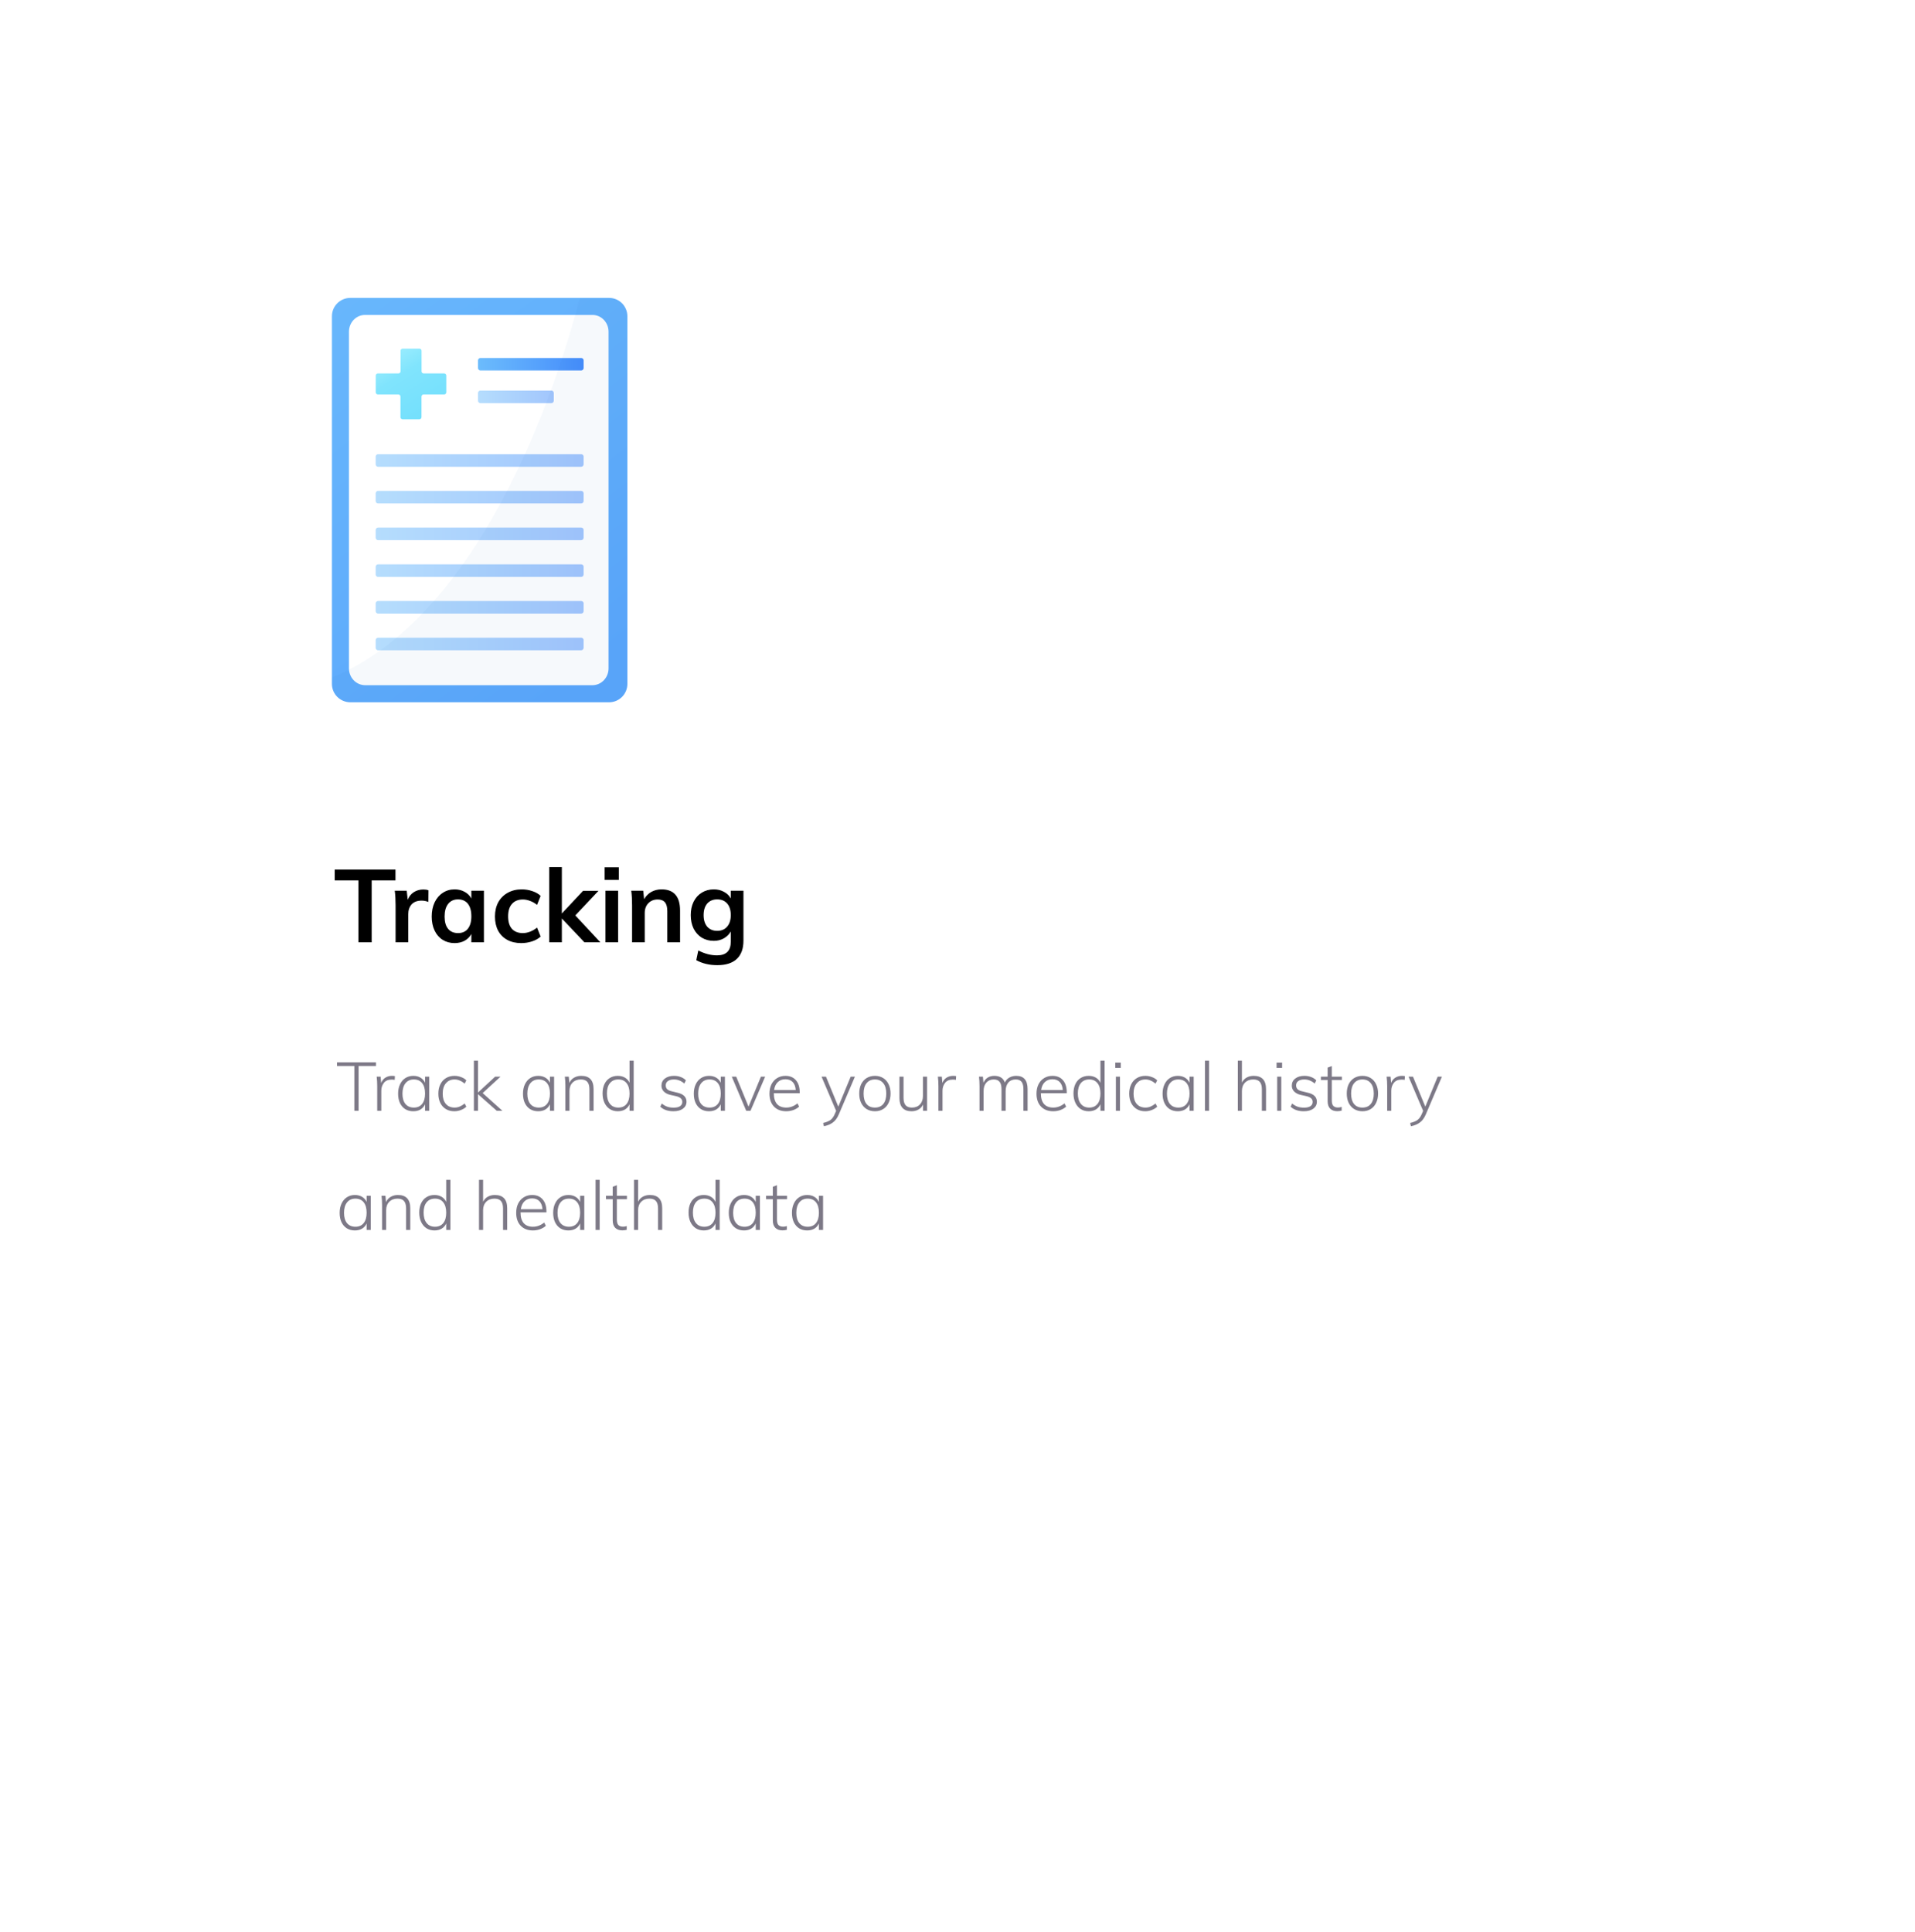 <svg width="450" height="454" viewBox="0 0 450 454" fill="none" xmlns="http://www.w3.org/2000/svg">
<g filter="url(#filter0_dd_63_2668)">
<g filter="url(#filter1_d_63_2668)">
<rect x="40" y="10" width="350" height="354" rx="20" fill="white"/>
</g>
<g clip-path="url(#clip0_63_2668)">
<path d="M147.422 66.31V152.705C147.422 155.09 145.496 157.016 143.112 157.016H82.31C79.926 157 78 155.074 78 152.705V66.31C78 63.926 79.926 62 82.31 62H143.128C145.496 62 147.422 63.926 147.422 66.31Z" fill="url(#paint0_linear_63_2668)"/>
<path d="M143 69.947V149.053C143 151.236 141.307 153 139.213 153H85.787C83.692 152.986 82 151.222 82 149.053V69.947C82 67.764 83.692 66 85.787 66H139.227C141.307 66 143 67.764 143 69.947Z" fill="url(#paint1_linear_63_2668)"/>
<path d="M104.872 80.252V84.183C104.872 84.467 104.651 84.688 104.367 84.688H99.551C99.267 84.688 99.046 84.909 99.046 85.194V90.009C99.046 90.293 98.825 90.514 98.541 90.514H94.61C94.325 90.514 94.104 90.293 94.104 90.009V85.194C94.104 84.909 93.883 84.688 93.599 84.688H88.799C88.515 84.688 88.294 84.467 88.294 84.183V80.252C88.294 79.967 88.515 79.746 88.799 79.746H93.615C93.899 79.746 94.12 79.525 94.12 79.241V74.426C94.12 74.141 94.341 73.92 94.625 73.92H98.557C98.841 73.92 99.062 74.141 99.062 74.426V79.241C99.062 79.525 99.283 79.746 99.567 79.746H104.367C104.651 79.746 104.872 79.967 104.872 80.252Z" fill="url(#paint2_linear_63_2668)"/>
<path opacity="0.5" d="M136.576 101.677H88.847C88.531 101.677 88.278 101.424 88.278 101.108V99.293C88.278 98.977 88.531 98.724 88.847 98.724H136.576C136.891 98.724 137.144 98.977 137.144 99.293V101.108C137.128 101.424 136.891 101.677 136.576 101.677Z" fill="url(#paint3_linear_63_2668)"/>
<path d="M136.576 79.052H112.893C112.577 79.052 112.324 78.799 112.324 78.483V76.683C112.324 76.368 112.577 76.115 112.893 76.115H136.576C136.891 76.115 137.144 76.368 137.144 76.683V78.499C137.128 78.799 136.891 79.052 136.576 79.052Z" fill="url(#paint4_linear_63_2668)"/>
<path opacity="0.5" d="M129.566 86.725H112.893C112.577 86.725 112.324 86.472 112.324 86.156V84.341C112.324 84.025 112.577 83.772 112.893 83.772H129.566C129.881 83.772 130.134 84.025 130.134 84.341V86.156C130.118 86.472 129.881 86.725 129.566 86.725Z" fill="url(#paint5_linear_63_2668)"/>
<path opacity="0.5" d="M136.576 110.297H88.847C88.531 110.297 88.278 110.045 88.278 109.729V107.913C88.278 107.597 88.531 107.345 88.847 107.345H136.576C136.891 107.345 137.144 107.597 137.144 107.913V109.729C137.128 110.045 136.891 110.297 136.576 110.297Z" fill="url(#paint6_linear_63_2668)"/>
<path opacity="0.5" d="M136.576 118.918H88.847C88.531 118.918 88.278 118.665 88.278 118.35V116.534C88.278 116.218 88.531 115.965 88.847 115.965H136.576C136.891 115.965 137.144 116.218 137.144 116.534V118.365C137.128 118.665 136.891 118.918 136.576 118.918Z" fill="url(#paint7_linear_63_2668)"/>
<path opacity="0.5" d="M136.576 127.554H88.847C88.531 127.554 88.278 127.302 88.278 126.986V125.17C88.278 124.854 88.531 124.602 88.847 124.602H136.576C136.891 124.602 137.144 124.854 137.144 125.17V126.986C137.128 127.302 136.891 127.554 136.576 127.554Z" fill="url(#paint8_linear_63_2668)"/>
<path opacity="0.5" d="M136.576 136.175H88.847C88.531 136.175 88.278 135.922 88.278 135.607V133.791C88.278 133.475 88.531 133.222 88.847 133.222H136.576C136.891 133.222 137.144 133.475 137.144 133.791V135.607C137.128 135.922 136.891 136.175 136.576 136.175Z" fill="url(#paint9_linear_63_2668)"/>
<path opacity="0.5" d="M136.576 144.795H88.847C88.531 144.795 88.278 144.543 88.278 144.227V142.411C88.278 142.096 88.531 141.843 88.847 141.843H136.576C136.891 141.843 137.144 142.096 137.144 142.411V144.227C137.128 144.543 136.891 144.795 136.576 144.795Z" fill="url(#paint10_linear_63_2668)"/>
<path opacity="0.1" d="M147.422 66.31V152.705C147.422 155.09 145.496 157.016 143.112 157.016H82.31C79.926 157 78 155.074 78 152.705V151.206C115.087 135.891 132.36 77.157 136.26 62H143.112C145.496 62 147.422 63.926 147.422 66.31Z" fill="#1A6FB5" fill-opacity="0.4"/>
</g>
<path d="M84.221 198.864H78.653V196.32H92.933V198.864H87.341V213.408H84.221V198.864ZM99.486 201C99.95 201 100.35 201.064 100.686 201.192L100.662 203.928C100.15 203.72 99.622 203.616 99.078 203.616C98.054 203.616 97.27 203.912 96.726 204.504C96.198 205.096 95.934 205.88 95.934 206.856V213.408H92.958V204.72C92.958 203.44 92.894 202.296 92.766 201.288H95.574L95.814 203.424C96.118 202.64 96.598 202.04 97.254 201.624C97.91 201.208 98.654 201 99.486 201ZM113.714 201.288V213.408H110.762V211.464C110.394 212.136 109.866 212.664 109.178 213.048C108.49 213.416 107.706 213.6 106.826 213.6C105.77 213.6 104.834 213.344 104.018 212.832C103.202 212.32 102.57 211.592 102.122 210.648C101.674 209.704 101.45 208.608 101.45 207.36C101.45 206.112 101.674 205.008 102.122 204.048C102.586 203.072 103.226 202.32 104.042 201.792C104.858 201.248 105.786 200.976 106.826 200.976C107.706 200.976 108.49 201.168 109.178 201.552C109.866 201.92 110.394 202.44 110.762 203.112V201.288H113.714ZM107.642 211.248C108.634 211.248 109.402 210.904 109.946 210.216C110.49 209.528 110.762 208.56 110.762 207.312C110.762 206.032 110.49 205.048 109.946 204.36C109.402 203.672 108.626 203.328 107.618 203.328C106.626 203.328 105.85 203.688 105.29 204.408C104.746 205.112 104.474 206.096 104.474 207.36C104.474 208.608 104.746 209.568 105.29 210.24C105.85 210.912 106.634 211.248 107.642 211.248ZM122.477 213.6C121.213 213.6 120.117 213.344 119.189 212.832C118.261 212.32 117.549 211.6 117.053 210.672C116.557 209.728 116.309 208.624 116.309 207.36C116.309 206.096 116.565 204.984 117.077 204.024C117.605 203.064 118.341 202.32 119.285 201.792C120.245 201.248 121.349 200.976 122.597 200.976C123.461 200.976 124.293 201.112 125.093 201.384C125.909 201.656 126.557 202.032 127.037 202.512L126.197 204.624C125.685 204.208 125.141 203.896 124.565 203.688C123.989 203.464 123.421 203.352 122.861 203.352C121.773 203.352 120.925 203.696 120.317 204.384C119.709 205.056 119.405 206.032 119.405 207.312C119.405 208.592 119.701 209.568 120.293 210.24C120.901 210.912 121.757 211.248 122.861 211.248C123.421 211.248 123.989 211.136 124.565 210.912C125.141 210.688 125.685 210.368 126.197 209.952L127.037 212.064C126.525 212.544 125.861 212.92 125.045 213.192C124.229 213.464 123.373 213.6 122.477 213.6ZM137.332 213.408L132.028 207.816V213.408H129.052V195.744H132.028V206.64L137.02 201.312H140.644L135.196 207.096L141.076 213.408H137.332ZM142.27 201.288H145.246V213.408H142.27V201.288ZM145.414 195.792V198.744H142.078V195.792H145.414ZM155.464 200.976C158.36 200.976 159.808 202.64 159.808 205.968V213.408H156.808V206.112C156.808 205.152 156.624 204.456 156.256 204.024C155.888 203.576 155.32 203.352 154.552 203.352C153.64 203.352 152.904 203.648 152.344 204.24C151.784 204.816 151.504 205.584 151.504 206.544V213.408H148.528V204.72C148.528 203.44 148.464 202.296 148.336 201.288H151.144L151.36 203.28C151.776 202.544 152.336 201.976 153.04 201.576C153.76 201.176 154.568 200.976 155.464 200.976ZM174.701 201.288V213.024C174.701 214.912 174.181 216.344 173.141 217.32C172.101 218.296 170.573 218.784 168.557 218.784C166.685 218.784 165.037 218.392 163.613 217.608L164.093 215.328C165.565 216.096 167.029 216.48 168.485 216.48C170.645 216.48 171.725 215.408 171.725 213.264V210.864C171.357 211.52 170.821 212.056 170.117 212.472C169.413 212.872 168.621 213.072 167.741 213.072C166.685 213.072 165.741 212.824 164.909 212.328C164.093 211.816 163.453 211.104 162.989 210.192C162.541 209.264 162.317 208.208 162.317 207.024C162.317 205.84 162.541 204.792 162.989 203.88C163.453 202.952 164.093 202.24 164.909 201.744C165.741 201.232 166.685 200.976 167.741 200.976C168.637 200.976 169.429 201.168 170.117 201.552C170.821 201.92 171.357 202.44 171.725 203.112V201.288H174.701ZM168.533 210.72C169.525 210.72 170.301 210.392 170.861 209.736C171.437 209.08 171.725 208.176 171.725 207.024C171.725 205.872 171.445 204.968 170.885 204.312C170.325 203.656 169.541 203.328 168.533 203.328C167.541 203.328 166.757 203.656 166.181 204.312C165.621 204.968 165.341 205.872 165.341 207.024C165.341 208.176 165.621 209.08 166.181 209.736C166.757 210.392 167.541 210.72 168.533 210.72Z" fill="black"/>
<path d="M83.272 242.472H79.192V241.608H88.344V242.472H84.264V253H83.272V242.472ZM92.097 244.792C92.363 244.792 92.598 244.813 92.8 244.856L92.752 245.736C92.55 245.693 92.305 245.672 92.016 245.672C91.206 245.672 90.598 245.933 90.192 246.456C89.798 246.968 89.6 247.581 89.6 248.296V253H88.641V247.208C88.641 246.376 88.598 245.635 88.513 244.984H89.441L89.569 246.472C89.771 245.928 90.097 245.512 90.544 245.224C91.003 244.936 91.52 244.792 92.097 244.792ZM100.862 244.984V253H99.886V251.464C99.652 251.997 99.294 252.408 98.814 252.696C98.345 252.973 97.78 253.112 97.118 253.112C96.404 253.112 95.774 252.947 95.23 252.616C94.697 252.275 94.281 251.795 93.982 251.176C93.694 250.547 93.55 249.816 93.55 248.984C93.55 248.152 93.7 247.421 93.998 246.792C94.297 246.152 94.713 245.661 95.246 245.32C95.79 244.968 96.414 244.792 97.118 244.792C97.769 244.792 98.329 244.931 98.798 245.208C99.278 245.485 99.641 245.891 99.886 246.424V244.984H100.862ZM97.262 252.248C98.094 252.248 98.74 251.96 99.198 251.384C99.657 250.808 99.886 249.997 99.886 248.952C99.886 247.896 99.657 247.08 99.198 246.504C98.74 245.928 98.089 245.64 97.246 245.64C96.404 245.64 95.748 245.939 95.278 246.536C94.809 247.123 94.574 247.939 94.574 248.984C94.574 250.019 94.809 250.824 95.278 251.4C95.748 251.965 96.409 252.248 97.262 252.248ZM106.764 253.112C106.006 253.112 105.345 252.941 104.78 252.6C104.214 252.259 103.777 251.779 103.468 251.16C103.158 250.531 103.004 249.805 103.004 248.984C103.004 248.152 103.158 247.421 103.468 246.792C103.777 246.152 104.22 245.661 104.796 245.32C105.372 244.968 106.038 244.792 106.796 244.792C107.34 244.792 107.857 244.888 108.348 245.08C108.849 245.261 109.26 245.517 109.58 245.848L109.196 246.616C108.78 246.275 108.38 246.029 107.996 245.88C107.622 245.72 107.233 245.64 106.828 245.64C105.964 245.64 105.281 245.939 104.78 246.536C104.278 247.123 104.028 247.939 104.028 248.984C104.028 250.008 104.273 250.808 104.764 251.384C105.265 251.96 105.953 252.248 106.828 252.248C107.233 252.248 107.622 252.173 107.996 252.024C108.38 251.864 108.78 251.619 109.196 251.288L109.58 252.04C109.238 252.371 108.812 252.632 108.3 252.824C107.798 253.016 107.286 253.112 106.764 253.112ZM116.735 253L112.319 249.096V253H111.359V241.224H112.319V248.712L116.351 244.984H117.615L113.423 248.84L118.063 253H116.735ZM130.206 244.984V253H129.23V251.464C128.995 251.997 128.638 252.408 128.158 252.696C127.689 252.973 127.123 253.112 126.462 253.112C125.747 253.112 125.118 252.947 124.574 252.616C124.041 252.275 123.625 251.795 123.326 251.176C123.038 250.547 122.894 249.816 122.894 248.984C122.894 248.152 123.043 247.421 123.342 246.792C123.641 246.152 124.057 245.661 124.59 245.32C125.134 244.968 125.758 244.792 126.462 244.792C127.113 244.792 127.673 244.931 128.142 245.208C128.622 245.485 128.985 245.891 129.23 246.424V244.984H130.206ZM126.606 252.248C127.438 252.248 128.083 251.96 128.542 251.384C129.001 250.808 129.23 249.997 129.23 248.952C129.23 247.896 129.001 247.08 128.542 246.504C128.083 245.928 127.433 245.64 126.59 245.64C125.747 245.64 125.091 245.939 124.622 246.536C124.153 247.123 123.918 247.939 123.918 248.984C123.918 250.019 124.153 250.824 124.622 251.4C125.091 251.965 125.753 252.248 126.606 252.248ZM136.587 244.792C138.518 244.792 139.483 245.827 139.483 247.896V253H138.507V247.96C138.507 247.16 138.342 246.573 138.011 246.2C137.691 245.827 137.185 245.64 136.491 245.64C135.691 245.64 135.046 245.885 134.555 246.376C134.065 246.867 133.819 247.528 133.819 248.36V253H132.859V247.208C132.859 246.376 132.817 245.635 132.731 244.984H133.659L133.787 246.456C134.033 245.912 134.401 245.501 134.891 245.224C135.382 244.936 135.947 244.792 136.587 244.792ZM148.909 241.224V253H147.933V251.464C147.699 251.997 147.341 252.408 146.861 252.696C146.392 252.973 145.827 253.112 145.165 253.112C144.461 253.112 143.837 252.941 143.293 252.6C142.76 252.248 142.344 251.757 142.045 251.128C141.747 250.488 141.597 249.752 141.597 248.92C141.597 248.088 141.741 247.363 142.029 246.744C142.328 246.115 142.744 245.635 143.277 245.304C143.821 244.963 144.451 244.792 145.165 244.792C145.816 244.792 146.376 244.931 146.845 245.208C147.325 245.485 147.688 245.891 147.933 246.424V241.224H148.909ZM145.293 252.248C146.136 252.248 146.787 251.96 147.245 251.384C147.704 250.808 147.933 249.997 147.933 248.952C147.933 247.907 147.704 247.096 147.245 246.52C146.787 245.933 146.141 245.64 145.309 245.64C144.456 245.64 143.795 245.928 143.325 246.504C142.856 247.08 142.621 247.885 142.621 248.92C142.621 249.965 142.856 250.781 143.325 251.368C143.795 251.955 144.451 252.248 145.293 252.248ZM158.249 253.112C156.947 253.112 155.918 252.755 155.161 252.04L155.513 251.288C155.939 251.64 156.366 251.891 156.793 252.04C157.23 252.189 157.731 252.264 158.297 252.264C158.958 252.264 159.459 252.152 159.801 251.928C160.153 251.693 160.329 251.357 160.329 250.92C160.329 250.557 160.211 250.275 159.977 250.072C159.753 249.859 159.379 249.688 158.857 249.56L157.497 249.256C156.857 249.107 156.35 248.84 155.977 248.456C155.614 248.072 155.433 247.624 155.433 247.112C155.433 246.408 155.699 245.848 156.233 245.432C156.777 245.005 157.497 244.792 158.393 244.792C158.958 244.792 159.481 244.883 159.961 245.064C160.451 245.245 160.857 245.507 161.177 245.848L160.809 246.6C160.073 245.96 159.267 245.64 158.393 245.64C157.774 245.64 157.294 245.763 156.953 246.008C156.611 246.253 156.441 246.595 156.441 247.032C156.441 247.395 156.547 247.688 156.761 247.912C156.985 248.136 157.326 248.301 157.785 248.408L159.161 248.744C160.601 249.064 161.321 249.773 161.321 250.872C161.321 251.544 161.043 252.088 160.489 252.504C159.934 252.909 159.187 253.112 158.249 253.112ZM170.347 244.984V253H169.371V251.464C169.136 251.997 168.779 252.408 168.299 252.696C167.829 252.973 167.264 253.112 166.603 253.112C165.888 253.112 165.259 252.947 164.715 252.616C164.181 252.275 163.765 251.795 163.467 251.176C163.179 250.547 163.035 249.816 163.035 248.984C163.035 248.152 163.184 247.421 163.483 246.792C163.781 246.152 164.197 245.661 164.731 245.32C165.275 244.968 165.899 244.792 166.603 244.792C167.253 244.792 167.813 244.931 168.283 245.208C168.763 245.485 169.125 245.891 169.371 246.424V244.984H170.347ZM166.747 252.248C167.579 252.248 168.224 251.96 168.683 251.384C169.141 250.808 169.371 249.997 169.371 248.952C169.371 247.896 169.141 247.08 168.683 246.504C168.224 245.928 167.573 245.64 166.731 245.64C165.888 245.64 165.232 245.939 164.763 246.536C164.293 247.123 164.059 247.939 164.059 248.984C164.059 250.019 164.293 250.824 164.763 251.4C165.232 251.965 165.893 252.248 166.747 252.248ZM179.8 244.984L176.36 253H175.352L171.96 244.984H173L175.896 252.024L178.808 244.984H179.8ZM181.84 248.872V248.92C181.84 249.997 182.085 250.824 182.576 251.4C183.077 251.965 183.803 252.248 184.752 252.248C185.712 252.248 186.592 251.917 187.392 251.256L187.776 252.024C187.424 252.355 186.976 252.621 186.432 252.824C185.888 253.016 185.328 253.112 184.752 253.112C183.536 253.112 182.576 252.744 181.872 252.008C181.168 251.272 180.816 250.259 180.816 248.968C180.816 248.147 180.971 247.421 181.28 246.792C181.6 246.152 182.043 245.661 182.608 245.32C183.173 244.968 183.824 244.792 184.56 244.792C185.616 244.792 186.437 245.133 187.024 245.816C187.621 246.499 187.92 247.448 187.92 248.664V248.872H181.84ZM184.56 245.592C183.824 245.592 183.227 245.816 182.768 246.264C182.309 246.701 182.021 247.32 181.904 248.12H186.992C186.928 247.299 186.688 246.675 186.272 246.248C185.856 245.811 185.285 245.592 184.56 245.592ZM200.894 244.984L197.118 253.832C196.744 254.707 196.275 255.347 195.71 255.752C195.155 256.168 194.456 256.461 193.614 256.632L193.422 255.864C194.19 255.683 194.766 255.448 195.15 255.16C195.544 254.872 195.875 254.419 196.142 253.8L196.478 253.016L193.054 244.984H194.094L196.99 252.024L199.902 244.984H200.894ZM205.606 253.112C204.87 253.112 204.219 252.941 203.654 252.6C203.099 252.259 202.667 251.773 202.358 251.144C202.059 250.515 201.91 249.784 201.91 248.952C201.91 248.12 202.059 247.389 202.358 246.76C202.667 246.131 203.099 245.645 203.654 245.304C204.219 244.963 204.87 244.792 205.606 244.792C206.331 244.792 206.971 244.963 207.526 245.304C208.08 245.645 208.507 246.131 208.806 246.76C209.115 247.389 209.27 248.12 209.27 248.952C209.27 249.784 209.115 250.515 208.806 251.144C208.507 251.773 208.08 252.259 207.526 252.6C206.971 252.941 206.331 253.112 205.606 253.112ZM205.59 252.248C206.443 252.248 207.099 251.965 207.558 251.4C208.027 250.824 208.262 250.008 208.262 248.952C208.262 247.907 208.027 247.096 207.558 246.52C207.088 245.933 206.438 245.64 205.606 245.64C204.763 245.64 204.107 245.933 203.638 246.52C203.168 247.096 202.934 247.907 202.934 248.952C202.934 250.019 203.163 250.835 203.622 251.4C204.08 251.965 204.736 252.248 205.59 252.248ZM217.854 244.984V253H216.91V251.544C216.654 252.056 216.291 252.445 215.822 252.712C215.353 252.979 214.814 253.112 214.206 253.112C213.267 253.112 212.558 252.851 212.078 252.328C211.598 251.805 211.358 251.032 211.358 250.008V244.984H212.318V249.944C212.318 250.733 212.478 251.315 212.798 251.688C213.118 252.061 213.614 252.248 214.286 252.248C215.075 252.248 215.705 252.003 216.174 251.512C216.643 251.011 216.878 250.349 216.878 249.528V244.984H217.854ZM223.972 244.792C224.238 244.792 224.473 244.813 224.676 244.856L224.628 245.736C224.425 245.693 224.18 245.672 223.891 245.672C223.081 245.672 222.473 245.933 222.068 246.456C221.673 246.968 221.476 247.581 221.476 248.296V253H220.516V247.208C220.516 246.376 220.473 245.635 220.388 244.984H221.316L221.444 246.472C221.646 245.928 221.972 245.512 222.42 245.224C222.878 244.936 223.396 244.792 223.972 244.792ZM238.812 244.792C240.582 244.792 241.468 245.827 241.468 247.896V253H240.492V247.96C240.492 247.149 240.348 246.563 240.06 246.2C239.772 245.827 239.313 245.64 238.684 245.64C237.948 245.64 237.366 245.885 236.94 246.376C236.524 246.867 236.316 247.533 236.316 248.376V253H235.34V247.96C235.34 247.149 235.19 246.563 234.892 246.2C234.604 245.827 234.145 245.64 233.516 245.64C232.79 245.64 232.209 245.885 231.772 246.376C231.345 246.867 231.132 247.533 231.132 248.376V253H230.172V247.208C230.172 246.376 230.129 245.635 230.044 244.984H230.972L231.1 246.424C231.324 245.891 231.654 245.485 232.092 245.208C232.54 244.931 233.057 244.792 233.644 244.792C234.934 244.792 235.761 245.315 236.124 246.36C236.348 245.869 236.694 245.485 237.164 245.208C237.644 244.931 238.193 244.792 238.812 244.792ZM244.59 248.872V248.92C244.59 249.997 244.835 250.824 245.326 251.4C245.827 251.965 246.553 252.248 247.502 252.248C248.462 252.248 249.342 251.917 250.142 251.256L250.526 252.024C250.174 252.355 249.726 252.621 249.182 252.824C248.638 253.016 248.078 253.112 247.502 253.112C246.286 253.112 245.326 252.744 244.622 252.008C243.918 251.272 243.566 250.259 243.566 248.968C243.566 248.147 243.721 247.421 244.03 246.792C244.35 246.152 244.793 245.661 245.358 245.32C245.923 244.968 246.574 244.792 247.31 244.792C248.366 244.792 249.187 245.133 249.774 245.816C250.371 246.499 250.67 247.448 250.67 248.664V248.872H244.59ZM247.31 245.592C246.574 245.592 245.977 245.816 245.518 246.264C245.059 246.701 244.771 247.32 244.654 248.12H249.742C249.678 247.299 249.438 246.675 249.022 246.248C248.606 245.811 248.035 245.592 247.31 245.592ZM259.566 241.224V253H258.59V251.464C258.355 251.997 257.998 252.408 257.518 252.696C257.048 252.973 256.483 253.112 255.822 253.112C255.118 253.112 254.494 252.941 253.95 252.6C253.416 252.248 253 251.757 252.702 251.128C252.403 250.488 252.254 249.752 252.254 248.92C252.254 248.088 252.398 247.363 252.686 246.744C252.984 246.115 253.4 245.635 253.934 245.304C254.478 244.963 255.107 244.792 255.822 244.792C256.472 244.792 257.032 244.931 257.502 245.208C257.982 245.485 258.344 245.891 258.59 246.424V241.224H259.566ZM255.95 252.248C256.792 252.248 257.443 251.96 257.902 251.384C258.36 250.808 258.59 249.997 258.59 248.952C258.59 247.907 258.36 247.096 257.902 246.52C257.443 245.933 256.798 245.64 255.966 245.64C255.112 245.64 254.451 245.928 253.982 246.504C253.512 247.08 253.278 247.885 253.278 248.92C253.278 249.965 253.512 250.781 253.982 251.368C254.451 251.955 255.107 252.248 255.95 252.248ZM262.219 244.984H263.179V253H262.219V244.984ZM263.371 241.672V242.92H262.075V241.672H263.371ZM269.107 253.112C268.35 253.112 267.689 252.941 267.123 252.6C266.558 252.259 266.121 251.779 265.811 251.16C265.502 250.531 265.347 249.805 265.347 248.984C265.347 248.152 265.502 247.421 265.811 246.792C266.121 246.152 266.563 245.661 267.139 245.32C267.715 244.968 268.382 244.792 269.139 244.792C269.683 244.792 270.201 244.888 270.691 245.08C271.193 245.261 271.603 245.517 271.923 245.848L271.539 246.616C271.123 246.275 270.723 246.029 270.339 245.88C269.966 245.72 269.577 245.64 269.171 245.64C268.307 245.64 267.625 245.939 267.123 246.536C266.622 247.123 266.371 247.939 266.371 248.984C266.371 250.008 266.617 250.808 267.107 251.384C267.609 251.96 268.297 252.248 269.171 252.248C269.577 252.248 269.966 252.173 270.339 252.024C270.723 251.864 271.123 251.619 271.539 251.288L271.923 252.04C271.582 252.371 271.155 252.632 270.643 252.824C270.142 253.016 269.63 253.112 269.107 253.112ZM280.503 244.984V253H279.527V251.464C279.292 251.997 278.935 252.408 278.455 252.696C277.986 252.973 277.42 253.112 276.759 253.112C276.044 253.112 275.415 252.947 274.871 252.616C274.338 252.275 273.922 251.795 273.623 251.176C273.335 250.547 273.191 249.816 273.191 248.984C273.191 248.152 273.34 247.421 273.639 246.792C273.938 246.152 274.354 245.661 274.887 245.32C275.431 244.968 276.055 244.792 276.759 244.792C277.41 244.792 277.97 244.931 278.439 245.208C278.919 245.485 279.282 245.891 279.527 246.424V244.984H280.503ZM276.903 252.248C277.735 252.248 278.38 251.96 278.839 251.384C279.298 250.808 279.527 249.997 279.527 248.952C279.527 247.896 279.298 247.08 278.839 246.504C278.38 245.928 277.73 245.64 276.887 245.64C276.044 245.64 275.388 245.939 274.919 246.536C274.45 247.123 274.215 247.939 274.215 248.984C274.215 250.019 274.45 250.824 274.919 251.4C275.388 251.965 276.05 252.248 276.903 252.248ZM283.156 241.224H284.116V253H283.156V241.224ZM294.603 244.792C296.534 244.792 297.499 245.827 297.499 247.896V253H296.523V247.96C296.523 247.16 296.358 246.573 296.027 246.2C295.707 245.827 295.2 245.64 294.507 245.64C293.707 245.64 293.062 245.885 292.571 246.376C292.08 246.867 291.835 247.528 291.835 248.36V253H290.875V241.224H291.835V246.376C292.091 245.853 292.459 245.459 292.939 245.192C293.419 244.925 293.974 244.792 294.603 244.792ZM300.125 244.984H301.085V253H300.125V244.984ZM301.277 241.672V242.92H299.981V241.672H301.277ZM306.374 253.112C305.072 253.112 304.043 252.755 303.286 252.04L303.638 251.288C304.064 251.64 304.491 251.891 304.918 252.04C305.355 252.189 305.856 252.264 306.422 252.264C307.083 252.264 307.584 252.152 307.926 251.928C308.278 251.693 308.454 251.357 308.454 250.92C308.454 250.557 308.336 250.275 308.102 250.072C307.878 249.859 307.504 249.688 306.982 249.56L305.622 249.256C304.982 249.107 304.475 248.84 304.102 248.456C303.739 248.072 303.558 247.624 303.558 247.112C303.558 246.408 303.824 245.848 304.358 245.432C304.902 245.005 305.622 244.792 306.518 244.792C307.083 244.792 307.606 244.883 308.086 245.064C308.576 245.245 308.982 245.507 309.302 245.848L308.934 246.6C308.198 245.96 307.392 245.64 306.518 245.64C305.899 245.64 305.419 245.763 305.078 246.008C304.736 246.253 304.566 246.595 304.566 247.032C304.566 247.395 304.672 247.688 304.886 247.912C305.11 248.136 305.451 248.301 305.91 248.408L307.286 248.744C308.726 249.064 309.446 249.773 309.446 250.872C309.446 251.544 309.168 252.088 308.614 252.504C308.059 252.909 307.312 253.112 306.374 253.112ZM312.954 245.768V250.536C312.954 251.176 313.076 251.619 313.322 251.864C313.567 252.109 313.93 252.232 314.41 252.232C314.708 252.232 314.996 252.184 315.274 252.088V252.968C314.932 253.053 314.586 253.096 314.234 253.096C313.53 253.096 312.975 252.899 312.57 252.504C312.175 252.109 311.978 251.517 311.978 250.728V245.768H310.394V244.984H311.978V242.856L312.954 242.488V244.984H315.322V245.768H312.954ZM320.168 253.112C319.432 253.112 318.782 252.941 318.216 252.6C317.662 252.259 317.23 251.773 316.92 251.144C316.622 250.515 316.472 249.784 316.472 248.952C316.472 248.12 316.622 247.389 316.92 246.76C317.23 246.131 317.662 245.645 318.216 245.304C318.782 244.963 319.432 244.792 320.168 244.792C320.894 244.792 321.534 244.963 322.088 245.304C322.643 245.645 323.07 246.131 323.368 246.76C323.678 247.389 323.832 248.12 323.832 248.952C323.832 249.784 323.678 250.515 323.368 251.144C323.07 251.773 322.643 252.259 322.088 252.6C321.534 252.941 320.894 253.112 320.168 253.112ZM320.152 252.248C321.006 252.248 321.662 251.965 322.12 251.4C322.59 250.824 322.824 250.008 322.824 248.952C322.824 247.907 322.59 247.096 322.12 246.52C321.651 245.933 321 245.64 320.168 245.64C319.326 245.64 318.67 245.933 318.2 246.52C317.731 247.096 317.496 247.907 317.496 248.952C317.496 250.019 317.726 250.835 318.184 251.4C318.643 251.965 319.299 252.248 320.152 252.248ZM329.425 244.792C329.691 244.792 329.926 244.813 330.129 244.856L330.081 245.736C329.878 245.693 329.633 245.672 329.345 245.672C328.534 245.672 327.926 245.933 327.521 246.456C327.126 246.968 326.929 247.581 326.929 248.296V253H325.969V247.208C325.969 246.376 325.926 245.635 325.841 244.984H326.769L326.897 246.472C327.099 245.928 327.425 245.512 327.873 245.224C328.331 244.936 328.849 244.792 329.425 244.792ZM338.831 244.984L335.055 253.832C334.682 254.707 334.212 255.347 333.647 255.752C333.092 256.168 332.394 256.461 331.551 256.632L331.359 255.864C332.127 255.683 332.703 255.448 333.087 255.16C333.482 254.872 333.812 254.419 334.079 253.8L334.415 253.016L330.991 244.984H332.031L334.927 252.024L337.839 244.984H338.831ZM87.128 272.984V281H86.152V279.464C85.917 279.997 85.56 280.408 85.08 280.696C84.611 280.973 84.045 281.112 83.384 281.112C82.669 281.112 82.04 280.947 81.496 280.616C80.963 280.275 80.547 279.795 80.248 279.176C79.96 278.547 79.816 277.816 79.816 276.984C79.816 276.152 79.965 275.421 80.264 274.792C80.563 274.152 80.979 273.661 81.512 273.32C82.056 272.968 82.68 272.792 83.384 272.792C84.035 272.792 84.595 272.931 85.064 273.208C85.544 273.485 85.907 273.891 86.152 274.424V272.984H87.128ZM83.528 280.248C84.36 280.248 85.005 279.96 85.464 279.384C85.923 278.808 86.152 277.997 86.152 276.952C86.152 275.896 85.923 275.08 85.464 274.504C85.005 273.928 84.355 273.64 83.512 273.64C82.669 273.64 82.013 273.939 81.544 274.536C81.075 275.123 80.84 275.939 80.84 276.984C80.84 278.019 81.075 278.824 81.544 279.4C82.013 279.965 82.675 280.248 83.528 280.248ZM93.509 272.792C95.44 272.792 96.405 273.827 96.405 275.896V281H95.429V275.96C95.429 275.16 95.264 274.573 94.933 274.2C94.613 273.827 94.106 273.64 93.413 273.64C92.613 273.64 91.968 273.885 91.477 274.376C90.987 274.867 90.741 275.528 90.741 276.36V281H89.781V275.208C89.781 274.376 89.739 273.635 89.653 272.984H90.581L90.709 274.456C90.954 273.912 91.323 273.501 91.813 273.224C92.304 272.936 92.869 272.792 93.509 272.792ZM105.831 269.224V281H104.855V279.464C104.62 279.997 104.263 280.408 103.783 280.696C103.314 280.973 102.748 281.112 102.087 281.112C101.383 281.112 100.759 280.941 100.215 280.6C99.682 280.248 99.266 279.757 98.967 279.128C98.668 278.488 98.519 277.752 98.519 276.92C98.519 276.088 98.663 275.363 98.951 274.744C99.25 274.115 99.666 273.635 100.199 273.304C100.743 272.963 101.372 272.792 102.087 272.792C102.738 272.792 103.298 272.931 103.767 273.208C104.247 273.485 104.61 273.891 104.855 274.424V269.224H105.831ZM102.215 280.248C103.058 280.248 103.708 279.96 104.167 279.384C104.626 278.808 104.855 277.997 104.855 276.952C104.855 275.907 104.626 275.096 104.167 274.52C103.708 273.933 103.063 273.64 102.231 273.64C101.378 273.64 100.716 273.928 100.247 274.504C99.778 275.08 99.543 275.885 99.543 276.92C99.543 277.965 99.778 278.781 100.247 279.368C100.716 279.955 101.372 280.248 102.215 280.248ZM116.29 272.792C118.221 272.792 119.186 273.827 119.186 275.896V281H118.21V275.96C118.21 275.16 118.045 274.573 117.714 274.2C117.394 273.827 116.888 273.64 116.194 273.64C115.394 273.64 114.749 273.885 114.258 274.376C113.768 274.867 113.522 275.528 113.522 276.36V281H112.562V269.224H113.522V274.376C113.778 273.853 114.146 273.459 114.626 273.192C115.106 272.925 115.661 272.792 116.29 272.792ZM122.324 276.872V276.92C122.324 277.997 122.57 278.824 123.06 279.4C123.562 279.965 124.287 280.248 125.236 280.248C126.196 280.248 127.076 279.917 127.876 279.256L128.26 280.024C127.908 280.355 127.46 280.621 126.916 280.824C126.372 281.016 125.812 281.112 125.236 281.112C124.02 281.112 123.06 280.744 122.356 280.008C121.652 279.272 121.3 278.259 121.3 276.968C121.3 276.147 121.455 275.421 121.764 274.792C122.084 274.152 122.527 273.661 123.092 273.32C123.658 272.968 124.308 272.792 125.044 272.792C126.1 272.792 126.922 273.133 127.508 273.816C128.106 274.499 128.404 275.448 128.404 276.664V276.872H122.324ZM125.044 273.592C124.308 273.592 123.711 273.816 123.252 274.264C122.794 274.701 122.506 275.32 122.388 276.12H127.476C127.412 275.299 127.172 274.675 126.756 274.248C126.34 273.811 125.77 273.592 125.044 273.592ZM137.3 272.984V281H136.324V279.464C136.089 279.997 135.732 280.408 135.252 280.696C134.783 280.973 134.217 281.112 133.556 281.112C132.841 281.112 132.212 280.947 131.668 280.616C131.135 280.275 130.719 279.795 130.42 279.176C130.132 278.547 129.988 277.816 129.988 276.984C129.988 276.152 130.137 275.421 130.436 274.792C130.735 274.152 131.151 273.661 131.684 273.32C132.228 272.968 132.852 272.792 133.556 272.792C134.207 272.792 134.767 272.931 135.236 273.208C135.716 273.485 136.079 273.891 136.324 274.424V272.984H137.3ZM133.7 280.248C134.532 280.248 135.177 279.96 135.636 279.384C136.095 278.808 136.324 277.997 136.324 276.952C136.324 275.896 136.095 275.08 135.636 274.504C135.177 273.928 134.527 273.64 133.684 273.64C132.841 273.64 132.185 273.939 131.716 274.536C131.247 275.123 131.012 275.939 131.012 276.984C131.012 278.019 131.247 278.824 131.716 279.4C132.185 279.965 132.847 280.248 133.7 280.248ZM139.953 269.224H140.913V281H139.953V269.224ZM144.954 273.768V278.536C144.954 279.176 145.076 279.619 145.322 279.864C145.567 280.109 145.93 280.232 146.41 280.232C146.708 280.232 146.996 280.184 147.274 280.088V280.968C146.932 281.053 146.586 281.096 146.234 281.096C145.53 281.096 144.975 280.899 144.57 280.504C144.175 280.109 143.978 279.517 143.978 278.728V273.768H142.394V272.984H143.978V270.856L144.954 270.488V272.984H147.322V273.768H144.954ZM152.712 272.792C154.643 272.792 155.608 273.827 155.608 275.896V281H154.632V275.96C154.632 275.16 154.467 274.573 154.136 274.2C153.816 273.827 153.31 273.64 152.616 273.64C151.816 273.64 151.171 273.885 150.68 274.376C150.19 274.867 149.944 275.528 149.944 276.36V281H148.984V269.224H149.944V274.376C150.2 273.853 150.568 273.459 151.048 273.192C151.528 272.925 152.083 272.792 152.712 272.792ZM169.112 269.224V281H168.136V279.464C167.902 279.997 167.544 280.408 167.064 280.696C166.595 280.973 166.03 281.112 165.368 281.112C164.664 281.112 164.04 280.941 163.496 280.6C162.963 280.248 162.547 279.757 162.248 279.128C161.95 278.488 161.8 277.752 161.8 276.92C161.8 276.088 161.944 275.363 162.232 274.744C162.531 274.115 162.947 273.635 163.48 273.304C164.024 272.963 164.654 272.792 165.368 272.792C166.019 272.792 166.579 272.931 167.048 273.208C167.528 273.485 167.891 273.891 168.136 274.424V269.224H169.112ZM165.496 280.248C166.339 280.248 166.99 279.96 167.448 279.384C167.907 278.808 168.136 277.997 168.136 276.952C168.136 275.907 167.907 275.096 167.448 274.52C166.99 273.933 166.344 273.64 165.512 273.64C164.659 273.64 163.998 273.928 163.528 274.504C163.059 275.08 162.824 275.885 162.824 276.92C162.824 277.965 163.059 278.781 163.528 279.368C163.998 279.955 164.654 280.248 165.496 280.248ZM178.566 272.984V281H177.59V279.464C177.355 279.997 176.998 280.408 176.518 280.696C176.048 280.973 175.483 281.112 174.822 281.112C174.107 281.112 173.478 280.947 172.934 280.616C172.4 280.275 171.984 279.795 171.686 279.176C171.398 278.547 171.254 277.816 171.254 276.984C171.254 276.152 171.403 275.421 171.702 274.792C172 274.152 172.416 273.661 172.95 273.32C173.494 272.968 174.118 272.792 174.822 272.792C175.472 272.792 176.032 272.931 176.502 273.208C176.982 273.485 177.344 273.891 177.59 274.424V272.984H178.566ZM174.966 280.248C175.798 280.248 176.443 279.96 176.902 279.384C177.36 278.808 177.59 277.997 177.59 276.952C177.59 275.896 177.36 275.08 176.902 274.504C176.443 273.928 175.792 273.64 174.95 273.64C174.107 273.64 173.451 273.939 172.982 274.536C172.512 275.123 172.278 275.939 172.278 276.984C172.278 278.019 172.512 278.824 172.982 279.4C173.451 279.965 174.112 280.248 174.966 280.248ZM182.579 273.768V278.536C182.579 279.176 182.701 279.619 182.947 279.864C183.192 280.109 183.555 280.232 184.035 280.232C184.333 280.232 184.621 280.184 184.899 280.088V280.968C184.557 281.053 184.211 281.096 183.859 281.096C183.155 281.096 182.6 280.899 182.195 280.504C181.8 280.109 181.603 279.517 181.603 278.728V273.768H180.019V272.984H181.603V270.856L182.579 270.488V272.984H184.947V273.768H182.579ZM193.409 272.984V281H192.433V279.464C192.199 279.997 191.841 280.408 191.361 280.696C190.892 280.973 190.327 281.112 189.665 281.112C188.951 281.112 188.321 280.947 187.777 280.616C187.244 280.275 186.828 279.795 186.529 279.176C186.241 278.547 186.097 277.816 186.097 276.984C186.097 276.152 186.247 275.421 186.545 274.792C186.844 274.152 187.26 273.661 187.793 273.32C188.337 272.968 188.961 272.792 189.665 272.792C190.316 272.792 190.876 272.931 191.345 273.208C191.825 273.485 192.188 273.891 192.433 274.424V272.984H193.409ZM189.809 280.248C190.641 280.248 191.287 279.96 191.745 279.384C192.204 278.808 192.433 277.997 192.433 276.952C192.433 275.896 192.204 275.08 191.745 274.504C191.287 273.928 190.636 273.64 189.793 273.64C188.951 273.64 188.295 273.939 187.825 274.536C187.356 275.123 187.121 275.939 187.121 276.984C187.121 278.019 187.356 278.824 187.825 279.4C188.295 279.965 188.956 280.248 189.809 280.248Z" fill="#7D7987"/>
</g>
<defs>
<filter id="filter0_dd_63_2668" x="36" y="10" width="358" height="362" filterUnits="userSpaceOnUse" color-interpolation-filters="sRGB">
<feFlood flood-opacity="0" result="BackgroundImageFix"/>
<feColorMatrix in="SourceAlpha" type="matrix" values="0 0 0 0 0 0 0 0 0 0 0 0 0 0 0 0 0 0 127 0" result="hardAlpha"/>
<feOffset dy="4"/>
<feGaussianBlur stdDeviation="2"/>
<feComposite in2="hardAlpha" operator="out"/>
<feColorMatrix type="matrix" values="0 0 0 0 0 0 0 0 0 0 0 0 0 0 0 0 0 0 0.25 0"/>
<feBlend mode="normal" in2="BackgroundImageFix" result="effect1_dropShadow_63_2668"/>
<feColorMatrix in="SourceAlpha" type="matrix" values="0 0 0 0 0 0 0 0 0 0 0 0 0 0 0 0 0 0 127 0" result="hardAlpha"/>
<feOffset dy="4"/>
<feGaussianBlur stdDeviation="2"/>
<feComposite in2="hardAlpha" operator="out"/>
<feColorMatrix type="matrix" values="0 0 0 0 0 0 0 0 0 0 0 0 0 0 0 0 0 0 0.25 0"/>
<feBlend mode="normal" in2="effect1_dropShadow_63_2668" result="effect2_dropShadow_63_2668"/>
<feBlend mode="normal" in="SourceGraphic" in2="effect2_dropShadow_63_2668" result="shape"/>
</filter>
<filter id="filter1_d_63_2668" x="0" y="0" width="450" height="454" filterUnits="userSpaceOnUse" color-interpolation-filters="sRGB">
<feFlood flood-opacity="0" result="BackgroundImageFix"/>
<feColorMatrix in="SourceAlpha" type="matrix" values="0 0 0 0 0 0 0 0 0 0 0 0 0 0 0 0 0 0 127 0" result="hardAlpha"/>
<feOffset dx="10" dy="40"/>
<feGaussianBlur stdDeviation="25"/>
<feColorMatrix type="matrix" values="0 0 0 0 0.897 0 0 0 0 0.915 0 0 0 0 0.963 0 0 0 0.4 0"/>
<feBlend mode="normal" in2="BackgroundImageFix" result="effect1_dropShadow_63_2668"/>
<feBlend mode="normal" in="SourceGraphic" in2="effect1_dropShadow_63_2668" result="shape"/>
</filter>
<linearGradient id="paint0_linear_63_2668" x1="173" y1="188" x2="72" y2="56.5" gradientUnits="userSpaceOnUse">
<stop offset="0.306" stop-color="#5BA7FC"/>
<stop offset="1" stop-color="#69B8FC"/>
</linearGradient>
<linearGradient id="paint1_linear_63_2668" x1="86.624" y1="69.046" x2="135.938" y2="140.031" gradientUnits="userSpaceOnUse">
<stop offset="0.306" stop-color="white"/>
<stop offset="1" stop-color="white"/>
</linearGradient>
<linearGradient id="paint2_linear_63_2668" x1="88" y1="71.5" x2="103" y2="96" gradientUnits="userSpaceOnUse">
<stop stop-color="#B0F4FF"/>
<stop offset="0.369" stop-color="#80E4FD"/>
<stop offset="1" stop-color="#6CDDFC"/>
</linearGradient>
<linearGradient id="paint3_linear_63_2668" x1="88.291" y1="100.207" x2="137.136" y2="100.207" gradientUnits="userSpaceOnUse">
<stop stop-color="#6CBCFC"/>
<stop offset="1" stop-color="#458DFC"/>
</linearGradient>
<linearGradient id="paint4_linear_63_2668" x1="112.325" y1="77.584" x2="137.135" y2="77.584" gradientUnits="userSpaceOnUse">
<stop stop-color="#6CBCFC"/>
<stop offset="1" stop-color="#458DFC"/>
</linearGradient>
<linearGradient id="paint5_linear_63_2668" x1="112.325" y1="85.262" x2="130.126" y2="85.262" gradientUnits="userSpaceOnUse">
<stop stop-color="#6CBCFC"/>
<stop offset="1" stop-color="#458DFC"/>
</linearGradient>
<linearGradient id="paint6_linear_63_2668" x1="88.291" y1="108.832" x2="137.136" y2="108.832" gradientUnits="userSpaceOnUse">
<stop stop-color="#6CBCFC"/>
<stop offset="1" stop-color="#458DFC"/>
</linearGradient>
<linearGradient id="paint7_linear_63_2668" x1="88.291" y1="117.456" x2="137.136" y2="117.456" gradientUnits="userSpaceOnUse">
<stop stop-color="#6CBCFC"/>
<stop offset="1" stop-color="#458DFC"/>
</linearGradient>
<linearGradient id="paint8_linear_63_2668" x1="88.291" y1="126.081" x2="137.136" y2="126.081" gradientUnits="userSpaceOnUse">
<stop stop-color="#6CBCFC"/>
<stop offset="1" stop-color="#458DFC"/>
</linearGradient>
<linearGradient id="paint9_linear_63_2668" x1="88.291" y1="134.705" x2="137.136" y2="134.705" gradientUnits="userSpaceOnUse">
<stop stop-color="#6CBCFC"/>
<stop offset="1" stop-color="#458DFC"/>
</linearGradient>
<linearGradient id="paint10_linear_63_2668" x1="88.291" y1="143.33" x2="137.136" y2="143.33" gradientUnits="userSpaceOnUse">
<stop stop-color="#6CBCFC"/>
<stop offset="1" stop-color="#458DFC"/>
</linearGradient>
<clipPath id="clip0_63_2668">
<rect width="69.422" height="95" fill="white" transform="translate(78 62)"/>
</clipPath>
</defs>
</svg>
